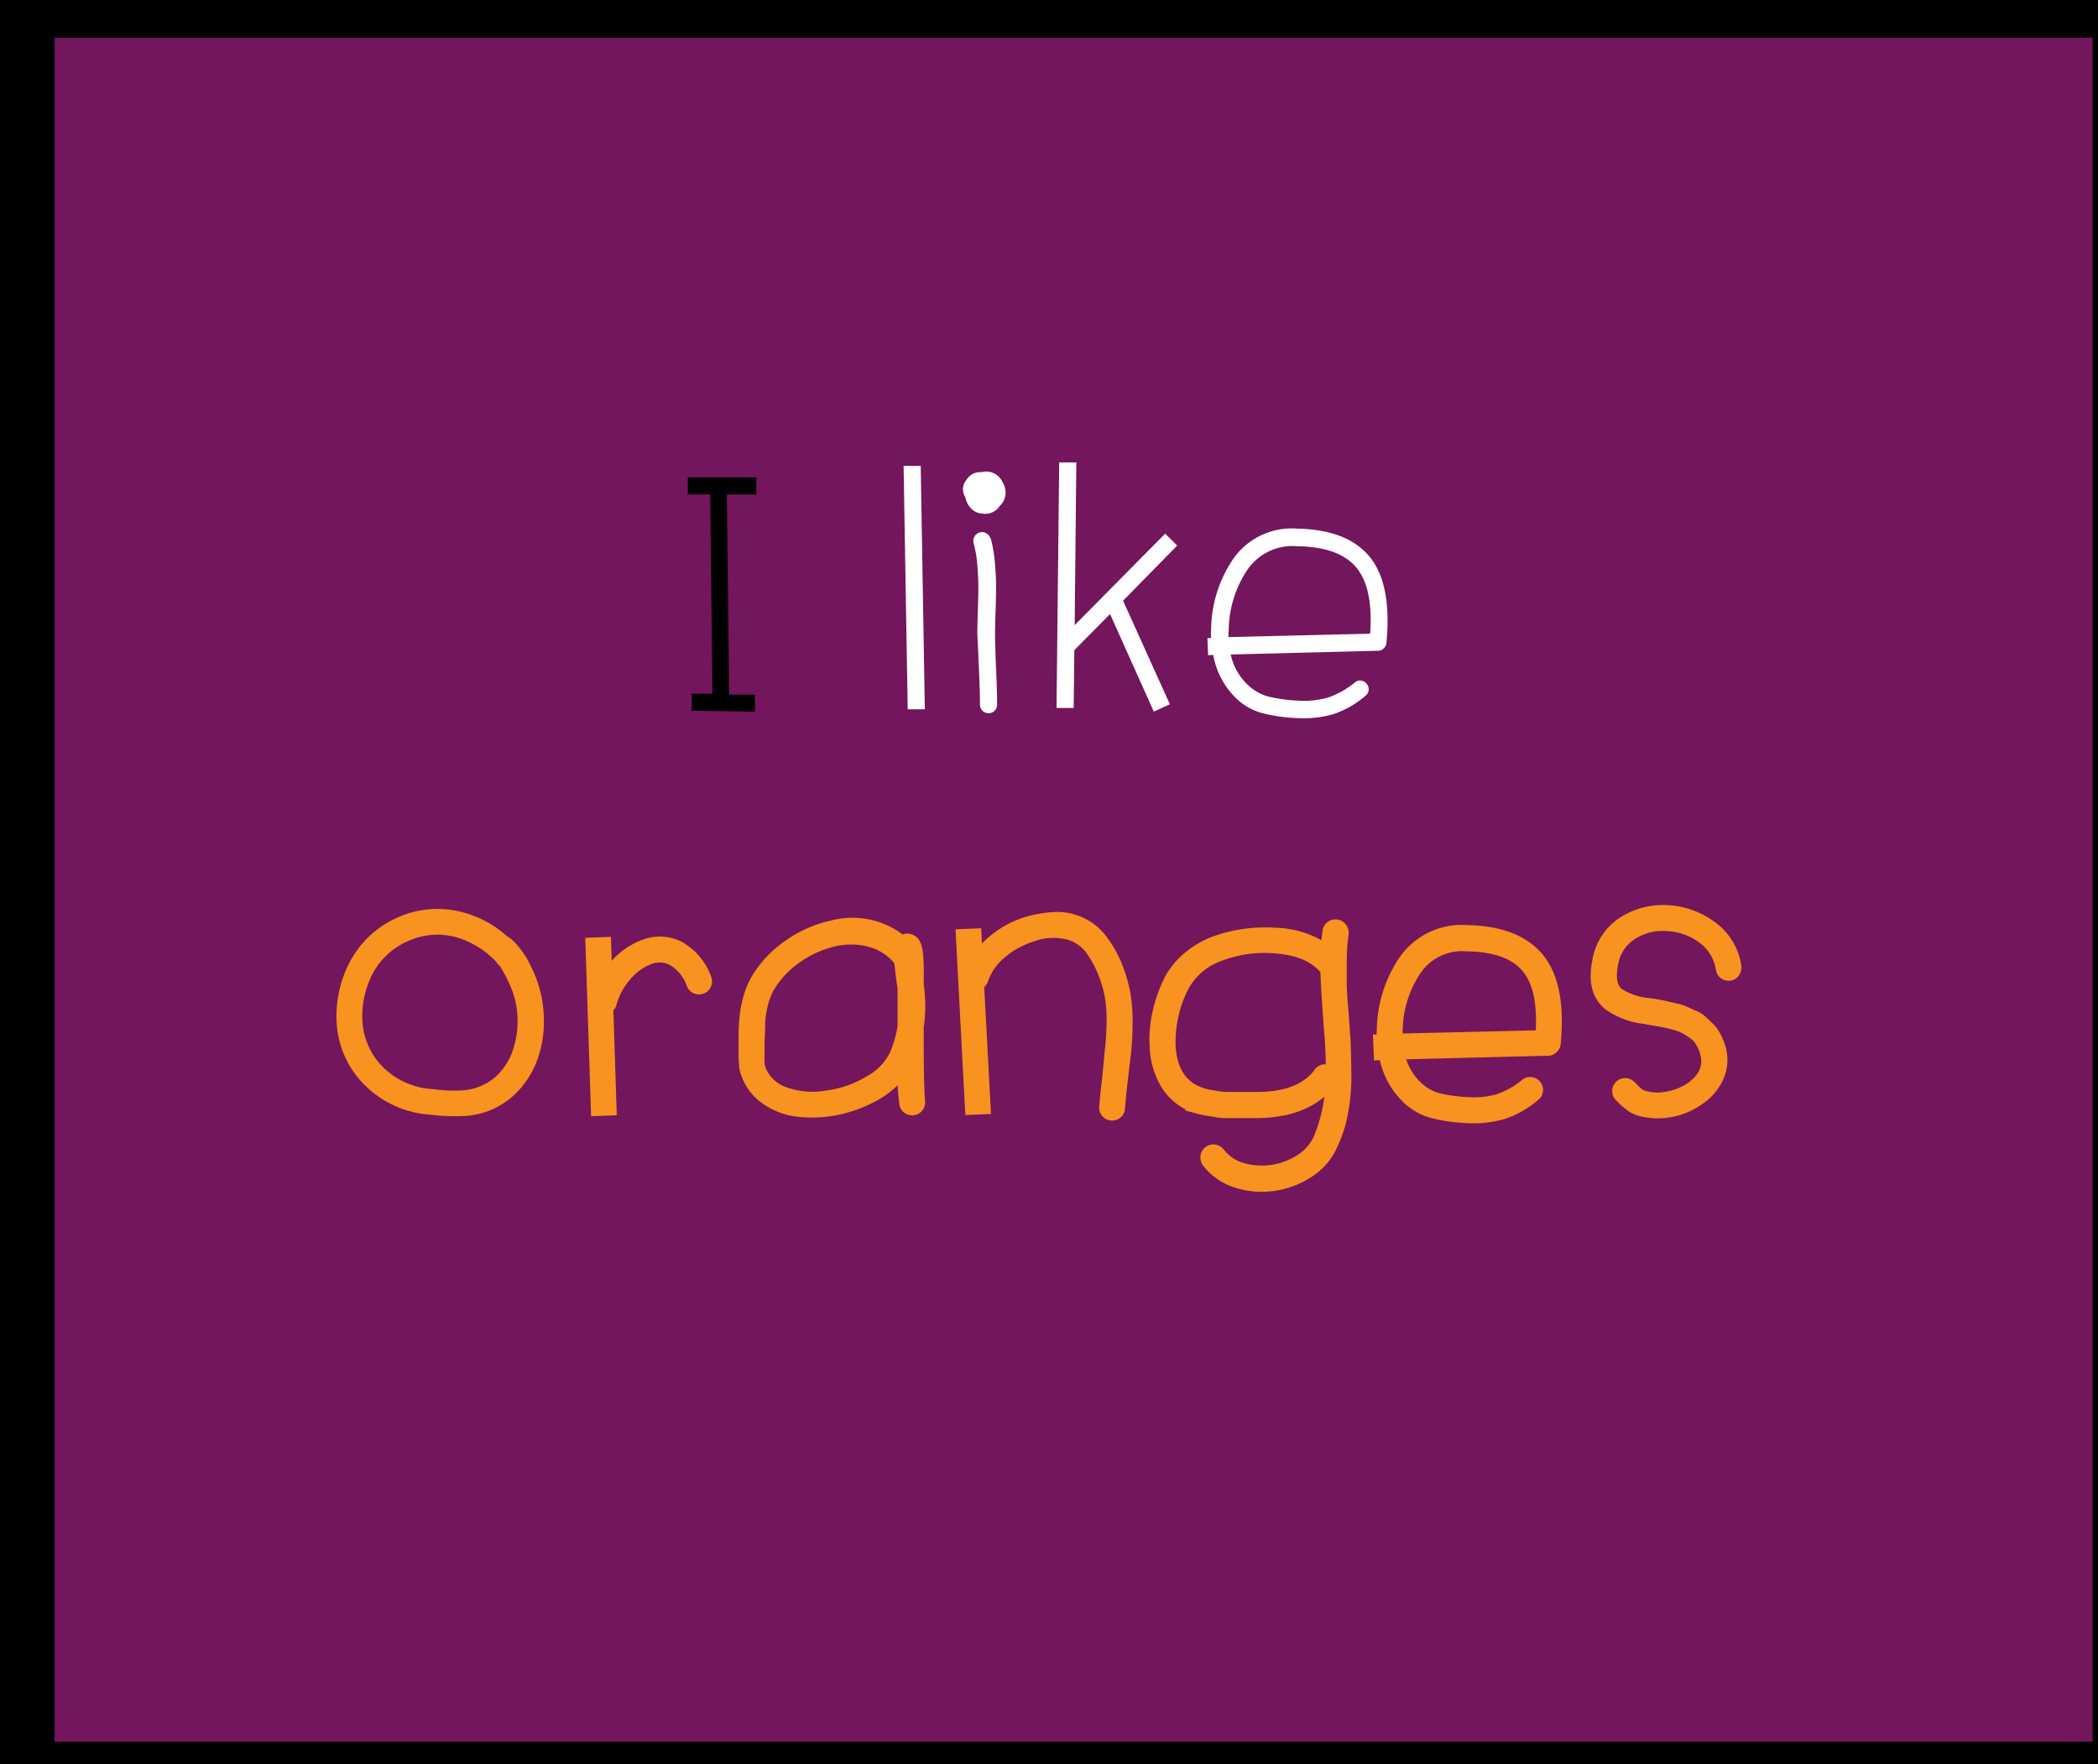 <svg id="Layer_1" data-name="Layer 1" xmlns="http://www.w3.org/2000/svg" viewBox="0 0 245 206"><rect x="0" y="0" width="245" height="206" fill="#808080" stroke="none"/><defs><style>.cls-1{fill:#73165d;stroke:#000;stroke-width:7px;}.cls-1,.cls-3{stroke-miterlimit:10;}.cls-2{fill:#fff;}.cls-3{fill:#f7931e;stroke:#f7931e;}</style></defs><title>i like oranges</title><rect class="cls-1" x="2.87" y="0.9" width="245" height="206"/><path d="M80.32,57.75v-2l8,0v2H84.88l.27,23.36,3,0v2l-7.37-.12V81l2.42,0-.27-23.28Z"/><path class="cls-2" d="M105.52,54.4h2L108,82.83h-2Z"/><path class="cls-2" d="M112.69,58a1.71,1.71,0,0,1,.2-2,1.84,1.84,0,0,1,1.72-.86,2.57,2.57,0,0,1,.62-.08,2.14,2.14,0,0,1,1.87,1.29,2.16,2.16,0,0,1,0,2.3,1.49,1.49,0,0,1-.35.43,2,2,0,0,1-2,.9,1.92,1.92,0,0,1-1.36-.62,2.47,2.47,0,0,1-.66-1.33A0,0,0,0,1,112.69,58Zm3,4.84a16.26,16.26,0,0,1,.49,2.87q.14,1.58.14,2.73t-.06,2.94q-.06,1.79-.06,2.57,0,1.4.12,4.17t.12,4.17a1,1,0,1,1-2,0q0-1.4-.12-4.17T114.13,74q0-.94.06-2.69t.06-2.83q0-1.07-.12-2.48a14,14,0,0,0-.43-2.57,1,1,0,0,1,.1-.78,1,1,0,0,1,.62-.47.92.92,0,0,1,.76.1A1,1,0,0,1,115.65,62.86Z"/><path class="cls-2" d="M123.69,54h2l-.19,19,10.57-10.69,1.4,1.4-6.32,6.44,5.46,12.09-1.87.86-5.11-11.39-4.17,4.21-.08,6.75h-2Z"/><path class="cls-2" d="M141.08,76.51l-.08-2h.43a6,6,0,0,1,0-1,14.93,14.93,0,0,1,2.42-8,8.32,8.32,0,0,1,7.6-3.78q6.36.12,8.89,3.82,2.18,3.24,1.56,9.56a1,1,0,0,1-.37.66,1,1,0,0,1-.76.23l-.12,0-16.93.43a6.89,6.89,0,0,0,2,3.55,5.59,5.59,0,0,0,2.38,1.36,17.92,17.92,0,0,0,3.35.47,10.28,10.28,0,0,0,3.63-.35,10.06,10.06,0,0,0,3.12-1.75.92.92,0,0,1,.72-.23,1,1,0,0,1,.68.37,1,1,0,0,1,.23.74,1,1,0,0,1-.39.68,11.26,11.26,0,0,1-3.74,2.13,12.71,12.71,0,0,1-4.33.45,19.44,19.44,0,0,1-4-.58,7,7,0,0,1-3.08-1.79,9.24,9.24,0,0,1-2.61-5Zm2.38-2.11L160,74q.35-4.87-1.29-7.29-1.91-2.85-7.22-2.92a6.38,6.38,0,0,0-5.89,2.85,12.82,12.82,0,0,0-2.11,6.94A4.25,4.25,0,0,0,143.46,74.41Z"/><path class="cls-3" d="M59,109.82a.89.89,0,0,1,.31.16,7.77,7.77,0,0,1,1.17,1.29,11.64,11.64,0,0,1,.72,1.09q.21.39.68,1.4A13.26,13.26,0,0,1,63,118.63a12.6,12.6,0,0,1-.74,5,10.06,10.06,0,0,1-2.89,4.17,8.82,8.82,0,0,1-4.8,2,21.88,21.88,0,0,1-4.17-.12,11.48,11.48,0,0,1-7.45-3.31,10.71,10.71,0,0,1-3.16-7.61,13.11,13.11,0,0,1,.9-4.87,11.55,11.55,0,0,1,2.38-3.8,11.15,11.15,0,0,1,3.45-2.44,11,11,0,0,1,4.08-1,11.3,11.3,0,0,1,4.31.68A11.89,11.89,0,0,1,59,109.82Zm-.55,2.3A11.17,11.17,0,0,0,55,109.57a9.11,9.11,0,0,0-3.69-.92,8.88,8.88,0,0,0-3.55.66,9,9,0,0,0-5.15,5.19,11.1,11.1,0,0,0-.8,4.25A8.73,8.73,0,0,0,44.4,125a9.47,9.47,0,0,0,6.2,2.69,17.38,17.38,0,0,0,3.71.12,7,7,0,0,0,3.74-1.56,7.71,7.71,0,0,0,2.26-3.31,11.07,11.07,0,0,0,.62-4.17,10.22,10.22,0,0,0-1-4.09,15.39,15.39,0,0,0-1.21-2.26A1,1,0,0,1,58.4,112.12Z"/><path class="cls-3" d="M68.86,110l2-.08.12,3.71a8.5,8.5,0,0,1,4.25-3.43,5.19,5.19,0,0,1,4.1.2,7,7,0,0,1,3.24,3.82,1,1,0,0,1,0,.78.94.94,0,0,1-.55.55,1,1,0,0,1-.78,0,.94.94,0,0,1-.55-.55,5.11,5.11,0,0,0-2.26-2.77,3.16,3.16,0,0,0-2.54-.12A6.61,6.61,0,0,0,73.26,114a8,8,0,0,0-1.75,3.2.84.84,0,0,1-.39.55l.39,12-2,.08Z"/><path class="cls-3" d="M105.28,125.5a10.69,10.69,0,0,1-3.67,2.87,15.48,15.48,0,0,1-4.8,1.5,14.3,14.3,0,0,1-3.94,0,8.18,8.18,0,0,1-3.51-1.4,6,6,0,0,1-2.3-3,3.21,3.21,0,0,1-.25-1c0-.39-.06-.7-.06-.94s0-.57,0-1,0-.67,0-.72v-.43q0-1.6.1-2.5a12.65,12.65,0,0,1,.43-2.3A9.25,9.25,0,0,1,88.39,114a13,13,0,0,1,3.71-3.8,14.06,14.06,0,0,1,5-2.2,9.31,9.31,0,0,1,8.27,1.72,1,1,0,0,1,.86-.16,1.24,1.24,0,0,1,.7.51c.05.1.1.22.16.35s.1.4.16.66.09.9.12,1.6,0,1.37,0,2.3a17.56,17.56,0,0,1,0,5q0,1.48,0,2,0,4.6.16,6.67a1,1,0,0,1-.23.74,1,1,0,0,1-.7.35,1,1,0,0,1-.74-.23,1,1,0,0,1-.35-.7Q105.32,127.29,105.28,125.5Zm0-10.33q-.2-1.33-.31-2.46l-.08-.47a6.42,6.42,0,0,0-3.32-2.16,8.67,8.67,0,0,0-4.13-.06,12.18,12.18,0,0,0-4.21,1.87,11,11,0,0,0-3.16,3.24,7.22,7.22,0,0,0-.88,2.15,11.19,11.19,0,0,0-.33,2q0,.78-.08,2.53c0,.21,0,.5,0,.88s0,.65,0,.82a6.15,6.15,0,0,0,0,.62,3.78,3.78,0,0,0,.12.64,4.51,4.51,0,0,0,2.77,2.67,9.57,9.57,0,0,0,4.84.41,12.48,12.48,0,0,0,4.91-1.7,6.91,6.91,0,0,0,3-3.1,13.78,13.78,0,0,0,.9-3.24q0-2.93,0-4.56Z"/><path class="cls-3" d="M112.11,109l2-.08.12,2.53a11.37,11.37,0,0,1,5.69-3.9,14.25,14.25,0,0,1,3.24-.55,6.66,6.66,0,0,1,3.16.64,6.55,6.55,0,0,1,2.61,2.2,13.06,13.06,0,0,1,1.74,3.22,17,17,0,0,1,.88,3.22,20.68,20.68,0,0,1,.21,3.39,32.67,32.67,0,0,1-.18,3.28l-.39,3.31q-.23,2-.31,3.16a1,1,0,0,1-.35.7,1,1,0,0,1-.74.23,1,1,0,0,1-.7-.35,1,1,0,0,1-.23-.74q.12-1.44.35-3.35l.31-3.28q.16-1.25.2-3a18.17,18.17,0,0,0-.16-3,13.51,13.51,0,0,0-.76-2.79,12.76,12.76,0,0,0-1.5-2.81,4.6,4.6,0,0,0-2.91-1.87,7,7,0,0,0-3.84.31,10.06,10.06,0,0,0-3.59,2,6.77,6.77,0,0,0-2.07,3,1,1,0,0,1-.47.55l.78,14.59-2,.08Z"/><path class="cls-3" d="M157,109a23.52,23.52,0,0,0-.23,3q0,1.7,0,2.77t.21,3.41q.16,2.34.23,3.16.08,2.26.1,4.33a22.27,22.27,0,0,1-.39,4.27,15.06,15.06,0,0,1-1.31,4,7.39,7.39,0,0,1-2.79,3.12,10.21,10.21,0,0,1-4.12,1.52,9.6,9.6,0,0,1-4.39-.39,7,7,0,0,1-3.45-2.42,1.06,1.06,0,0,1-.17-.76,1,1,0,0,1,.39-.66,1,1,0,0,1,.74-.2,1.08,1.08,0,0,1,.68.37,5,5,0,0,0,2.51,1.75,8.17,8.17,0,0,0,6.67-.9,5.69,5.69,0,0,0,2.13-2.3,17.42,17.42,0,0,0,1.44-6.32q-2.77,3.31-8.62,3.32h-2.22l-1.11,0q-.8,0-1.27-.1t-1.11-.18q-.64-.12-1.19-.27a6.55,6.55,0,0,1-3.55-2.63,9.06,9.06,0,0,1-1.4-4.31,13.85,13.85,0,0,1,.31-4.35,15.88,15.88,0,0,1,1.44-4,9.2,9.2,0,0,1,2.36-2.75,10.7,10.7,0,0,1,3.18-1.74,17.25,17.25,0,0,1,3.43-.8,17.85,17.85,0,0,1,3.43-.1,11.21,11.21,0,0,1,5.81,1.79q.08-1,.2-1.91a1,1,0,0,1,.41-.66,1,1,0,0,1,.76-.18.93.93,0,0,1,.66.39A1.1,1.1,0,0,1,157,109Zm-2.46,4.17q-1.75-2.07-5.73-2.34a14.46,14.46,0,0,0-6.2.86,7.66,7.66,0,0,0-4.25,3.51,14,14,0,0,0-1.56,7.18q.35,4.14,3.59,5.15a5.86,5.86,0,0,0,1,.25l.94.16a9.86,9.86,0,0,0,1.13.08l1,0h2.26q5.15,0,7.21-2.81a.91.91,0,0,1,.66-.41,1,1,0,0,1,.74.18h0q0-1.52-.12-3.55-.08-.86-.2-2.54t-.2-3q-.08-1.37-.12-2.54Z"/><path class="cls-3" d="M160.93,123.31l-.08-2h.43a6,6,0,0,1,0-1,14.93,14.93,0,0,1,2.42-8,8.32,8.32,0,0,1,7.6-3.78q6.36.12,8.89,3.82,2.18,3.24,1.56,9.55a1,1,0,0,1-.37.66,1,1,0,0,1-.76.23l-.12,0-16.93.43a6.89,6.89,0,0,0,2,3.55,5.59,5.59,0,0,0,2.38,1.37,17.93,17.93,0,0,0,3.35.47,10.31,10.31,0,0,0,3.63-.35,10.1,10.1,0,0,0,3.12-1.75.93.93,0,0,1,.72-.23,1,1,0,0,1,.92,1.11,1,1,0,0,1-.39.68,11.28,11.28,0,0,1-3.74,2.13,12.73,12.73,0,0,1-4.33.45,19.5,19.5,0,0,1-4-.58,7,7,0,0,1-3.08-1.79,9.24,9.24,0,0,1-2.61-5Zm2.38-2.11,16.5-.39q.35-4.87-1.29-7.29-1.91-2.85-7.22-2.92a6.38,6.38,0,0,0-5.89,2.85,12.83,12.83,0,0,0-2.11,6.94A4.24,4.24,0,0,0,163.31,121.21Z"/><path class="cls-3" d="M200.87,113.17a5.3,5.3,0,0,0-2.09-3.47,7.22,7.22,0,0,0-4.06-1.46,6.46,6.46,0,0,0-4.08,1,4.9,4.9,0,0,0-2.18,3.35q-.47,2.34.59,3.28a7.75,7.75,0,0,0,3.35,1.17,9.46,9.46,0,0,1,1,.14q.8.14,1.09.21l1.07.25a6.6,6.6,0,0,1,1.13.33l1.05.47a3.63,3.63,0,0,1,1.05.62l.82.78a3.75,3.75,0,0,1,.78,1,9,9,0,0,1,.55,1.25,5.1,5.1,0,0,1-.14,3.71,6.41,6.41,0,0,1-2.44,2.81,8.28,8.28,0,0,1-3.39,1.37,8.11,8.11,0,0,1-3.63-.2,6,6,0,0,1-.58-.25,2.66,2.66,0,0,1-.55-.37l-.43-.35a3.43,3.43,0,0,1-.41-.39c-.17-.18-.27-.27-.29-.27a1,1,0,0,1-.31-.72,1,1,0,0,1,.29-.72.93.93,0,0,1,.7-.31,1.06,1.06,0,0,1,.72.27l.35.35.31.31.25.21a1.9,1.9,0,0,0,.29.2,1.35,1.35,0,0,0,.27.1,5.44,5.44,0,0,0,2.65.14,7.1,7.1,0,0,0,2.65-1q2.53-1.72,1.72-4.21a4.52,4.52,0,0,0-.53-1.13,3.11,3.11,0,0,0-.84-.86,10.58,10.58,0,0,0-.94-.58,5.78,5.78,0,0,0-1.23-.45q-.8-.21-1.31-.31l-1.48-.25-.58-.12a8.92,8.92,0,0,1-4.33-1.64q-2-1.68-1.29-5.19a6.83,6.83,0,0,1,3-4.66,8.83,8.83,0,0,1,5.34-1.38,9.65,9.65,0,0,1,5.25,1.93,7.18,7.18,0,0,1,2.83,4.74,1.11,1.11,0,0,1-.2.74.9.9,0,0,1-.64.41,1.06,1.06,0,0,1-.76-.18A1,1,0,0,1,200.87,113.17Z"/></svg>